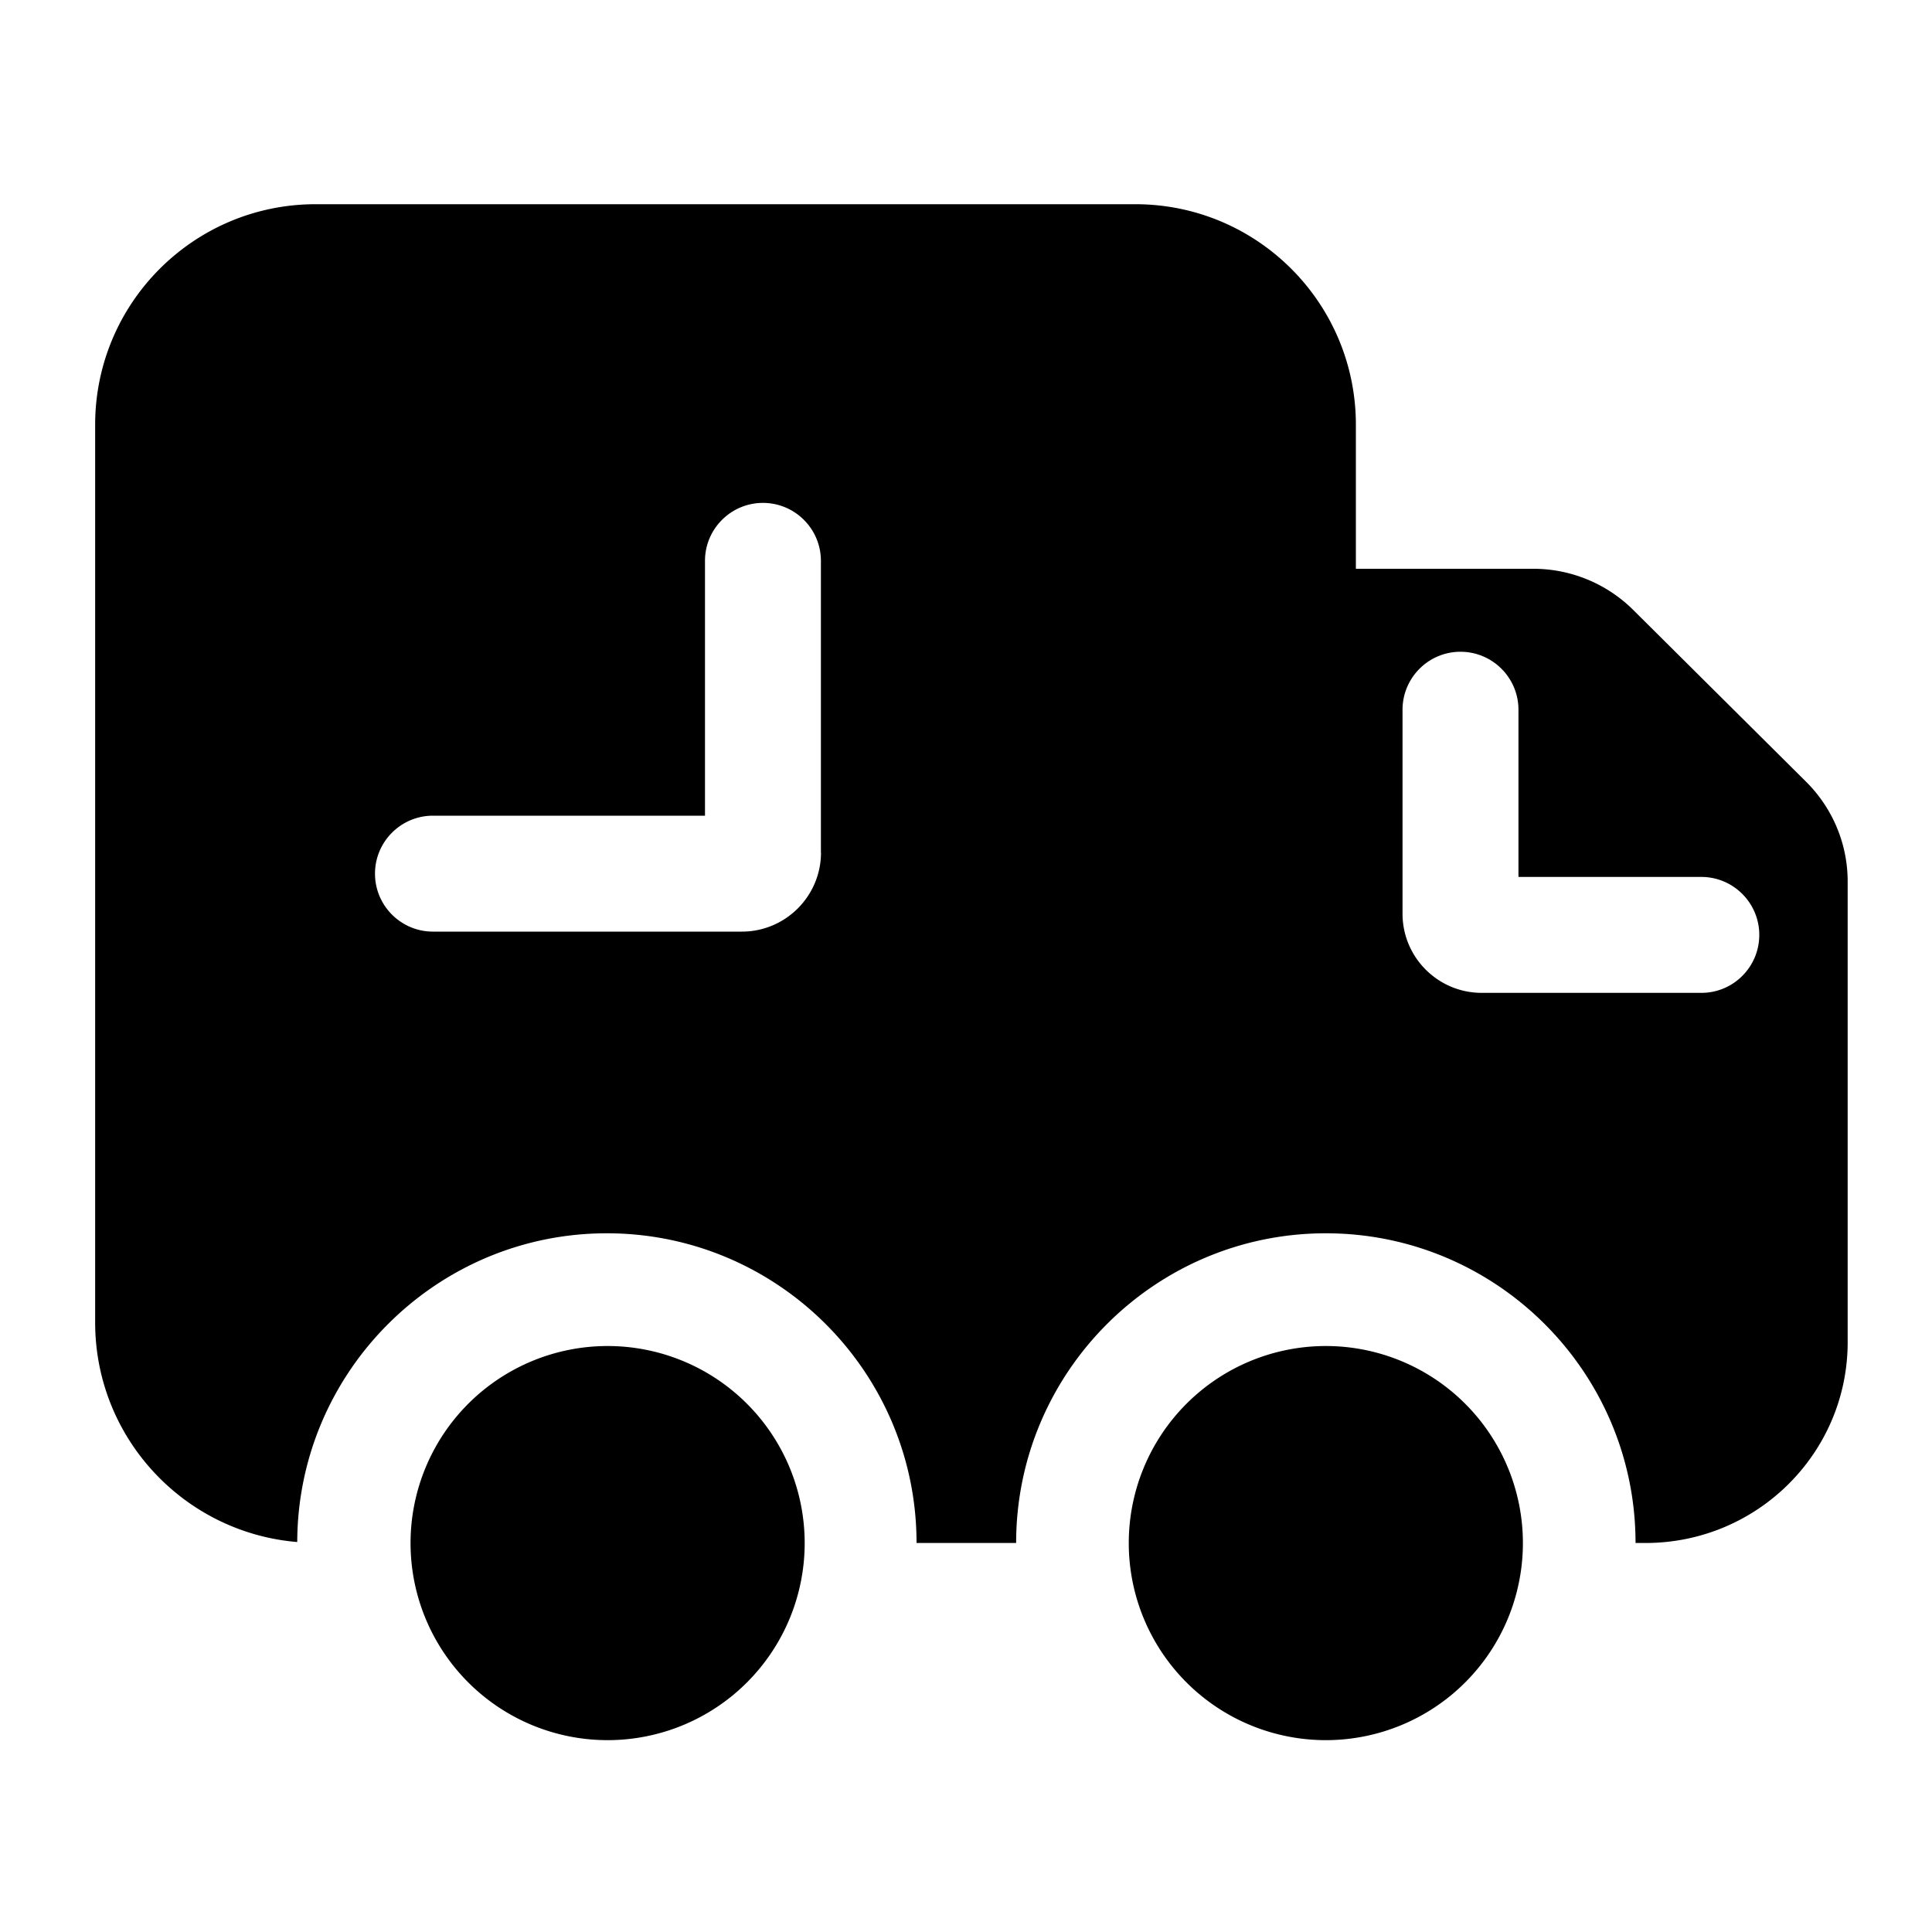 <?xml version="1.0" standalone="no"?><!DOCTYPE svg PUBLIC "-//W3C//DTD SVG 1.1//EN" "http://www.w3.org/Graphics/SVG/1.1/DTD/svg11.dtd"><svg t="1632196503361" class="icon" viewBox="0 0 1024 1024" version="1.1" xmlns="http://www.w3.org/2000/svg" p-id="8433" xmlns:xlink="http://www.w3.org/1999/xlink" width="200" height="200"><defs><style type="text/css"></style></defs><path d="M957.338 414.413l-91.75-91.187a75.126 75.126 0 0 0-52.89-21.76h-94.055v-76.34c0-64.563-52.326-116.89-116.89-116.89H167.323c-64.564 0-116.89 52.327-116.89 116.89v475.802c0 61.235 47.155 111.411 107.11 116.378 0.256-90.266 73.78-163.636 164.096-163.636 90.522 0 164.148 73.626 164.148 164.148h52.787c0-90.522 73.625-164.148 164.147-164.148s164.147 73.626 164.147 164.148h5.274c59.187 0 107.161-47.668 107.161-106.496V466.995c-0.05-19.712-7.936-38.605-21.964-52.582z m-522.19 37.427c0 23.091-18.79 41.933-41.932 41.933H229.478c-16.947 0-30.72-13.773-30.72-30.72s13.773-30.72 30.72-30.72h144.18V297.267c0-16.947 13.772-30.72 30.72-30.72s30.72 13.773 30.72 30.72V451.84z m466.638 74.394h-116.48c-23.092 0-41.933-18.79-41.933-41.933V376.166c0-16.947 13.773-30.72 30.72-30.72s30.72 13.773 30.72 30.72v88.628h96.921c16.948 0 30.72 13.772 30.72 30.72s-13.721 30.72-30.668 30.72z" p-id="8434"></path><path d="M217.6 817.869a104.448 104.448 0 1 0 208.896 0 104.448 104.448 0 1 0-208.896 0zM598.272 817.869a104.448 104.448 0 1 0 208.896 0 104.448 104.448 0 1 0-208.896 0z" p-id="8435"></path></svg>
